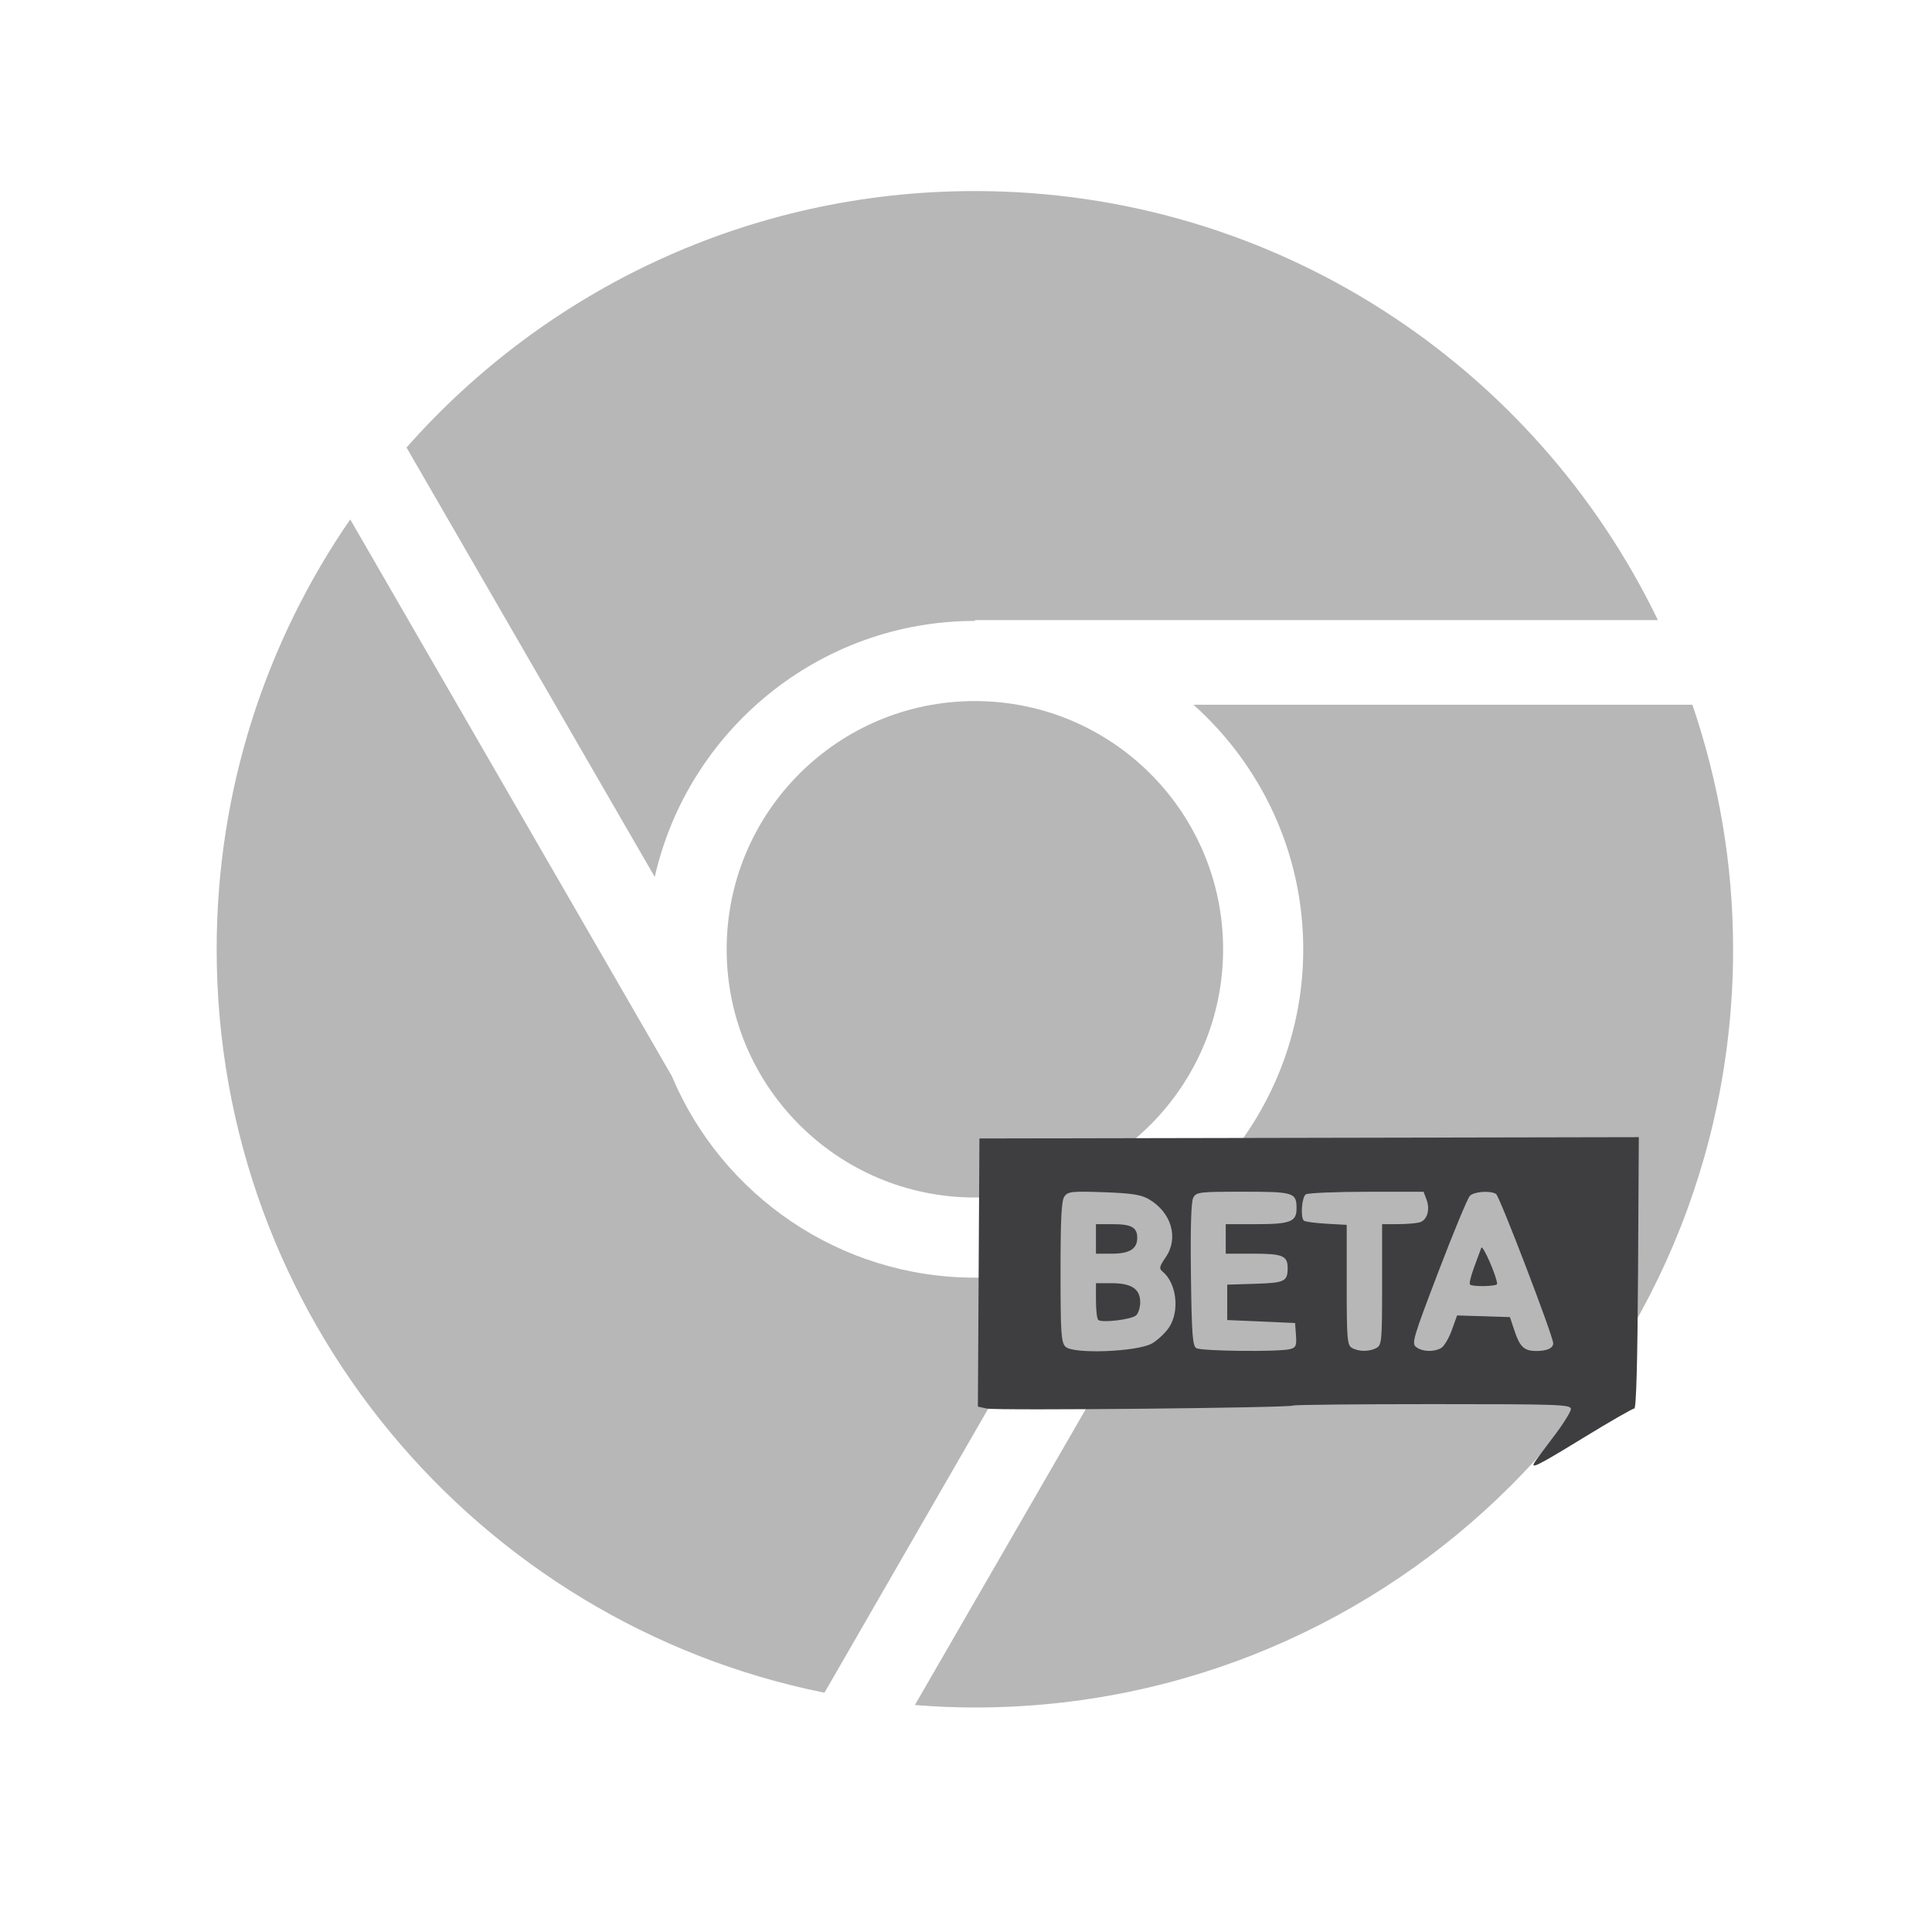 <svg height="512" viewBox="0 0 512 512" width="512" xmlns="http://www.w3.org/2000/svg">
 <path d="m258.354 50.635c-59.994 0-113.806 26.285-150.62 67.959l65.781 113.809c8.773-38.756 43.493-67.85 84.84-67.85l0-.218 181.005 0c-32.472-67.278-101.278-113.7-181.005-113.7z" fill="#b7b7b7" overflow="visible"/>
 <path d="m92.813 137.653c-22.312 32.371-35.395 71.618-35.395 113.918 0 97.351 69.179 178.532 161.075 197.015l65.672-113.918c-8.166 2.549-16.824 3.921-25.811 3.921-35.915 0-66.895-21.873-80.156-53.038-.014-.031.014-.078 0-.109l-85.384-147.789z" fill="#b7b7b7" overflow="visible"/>
 <path d="m258.354 185.79c-36.328 0-65.781 29.452-65.781 65.781 0 36.328 29.452 65.781 65.781 65.781 36.328 0 65.781-29.452 65.781-65.781 0-36.328-29.452-65.781-65.781-65.781z" fill="#b7b7b7" overflow="visible"/>
 <path d="m316.293 186.77c17.829 15.953 29.078 39.085 29.078 64.8 0 19.777-6.677 38.071-17.861 52.712l.109.109-85.166 147.462c5.244.41 10.551.653 15.901.653 110.997 0 200.936-89.939 200.936-200.936 0-22.693-3.852-44.456-10.782-64.8l-132.215 0z" fill="#b7b7b7" overflow="visible"/>
 <g transform="matrix(2.149 0 0 2.149 195.701 240.142)">
  <path d="m98.179 68.578c.16-.258 1.232-1.705 2.383-3.216 1.15-1.51 2.092-3.018 2.092-3.35 0-.555-1.402-.604-17.037-.604-9.371 0-17.116.079-17.213.175-.282.282-36.559.639-37.775.372l-1.104-.242.095-16.533.095-16.533 40.657-.08 40.657-.08-.095 16.734c-.061 10.858-.222 16.731-.458 16.725-.2-.005-2.978 1.591-6.173 3.547-5.761 3.527-6.684 3.992-6.123 3.086z" fill="#3e3e40"/>
  <path d="m51.011 53.917c.69-.403 1.624-1.281 2.075-1.95 1.346-1.997.961-5.453-.767-6.888-.475-.394-.427-.621.373-1.792 1.62-2.373.707-5.515-2.076-7.145-.966-.565-2.101-.742-5.571-.866-3.902-.139-4.409-.086-4.843.507-.371.507-.484 2.683-.484 9.298 0 7.614.072 8.708.613 9.249.937.937 8.894.629 10.679-.413z" fill="#b7b7b7"/>
  <path d="m44.357 51.018c-.15-.154-.273-1.235-.273-2.402v-2.122h1.92c2.465 0 3.537.709 3.537 2.341 0 .664-.234 1.402-.521 1.64-.623.517-4.275.942-4.663.544z" fill="#3e3e40"/>
  <path d="m44.084 41.036v-1.819h2.11c2.268 0 2.983.404 2.983 1.684 0 1.361-.946 1.954-3.118 1.954h-1.975z" fill="#3e3e40"/>
  <path d="m68.022 54.626c.727-.195.823-.421.728-1.723l-.11-1.499-4.184-.182-4.184-.182v-2.183-2.183l3.444-.106c3.637-.112 3.999-.284 4.008-1.913.009-1.543-.599-1.801-4.251-1.801h-3.383v-1.819-1.819h3.662c4.315 0 5.069-.289 5.069-1.941 0-1.961-.32-2.061-6.608-2.061-5.389 0-5.759.044-6.13.738-.262.489-.358 3.682-.286 9.472.091 7.285.2 8.791.655 9.079.6.379 10.23.48 11.569.121z" fill="#b7b7b7"/>
  <path d="m78.668 54.484c.66-.353.704-.833.704-7.821v-7.445l1.91-.005c1.05-.003 2.264-.1 2.698-.216.949-.255 1.345-1.566.859-2.846l-.355-.935-7.012.006c-3.857.003-7.233.146-7.503.317-.497.315-.691 2.8-.253 3.238.131.131 1.375.302 2.765.381l2.527.143v7.399c0 6.662.063 7.435.637 7.769.829.483 2.141.49 3.025.016z" fill="#b7b7b7"/>
  <path d="m86.632 54.505c.365-.195.962-1.183 1.326-2.195l.662-1.84 3.258.104 3.258.104.583 1.745c.644 1.927 1.181 2.424 2.631 2.433 1.343.008 2.122-.342 2.122-.951 0-.866-6.605-18.124-7.045-18.409-.691-.448-2.694-.309-3.228.224-.276.276-2.023 4.483-3.88 9.347-3.161 8.277-3.336 8.875-2.728 9.32.77.563 2.115.616 3.042.12z" fill="#b7b7b7"/>
  <path d="m90.206 46.656c-.11-.11.115-1.052.5-2.092.385-1.04.79-2.137.899-2.437.168-.461 1.929 3.566 1.948 4.456.007.312-3.042.378-3.347.072z" fill="#3e3e40"/>
 </g>
</svg>
